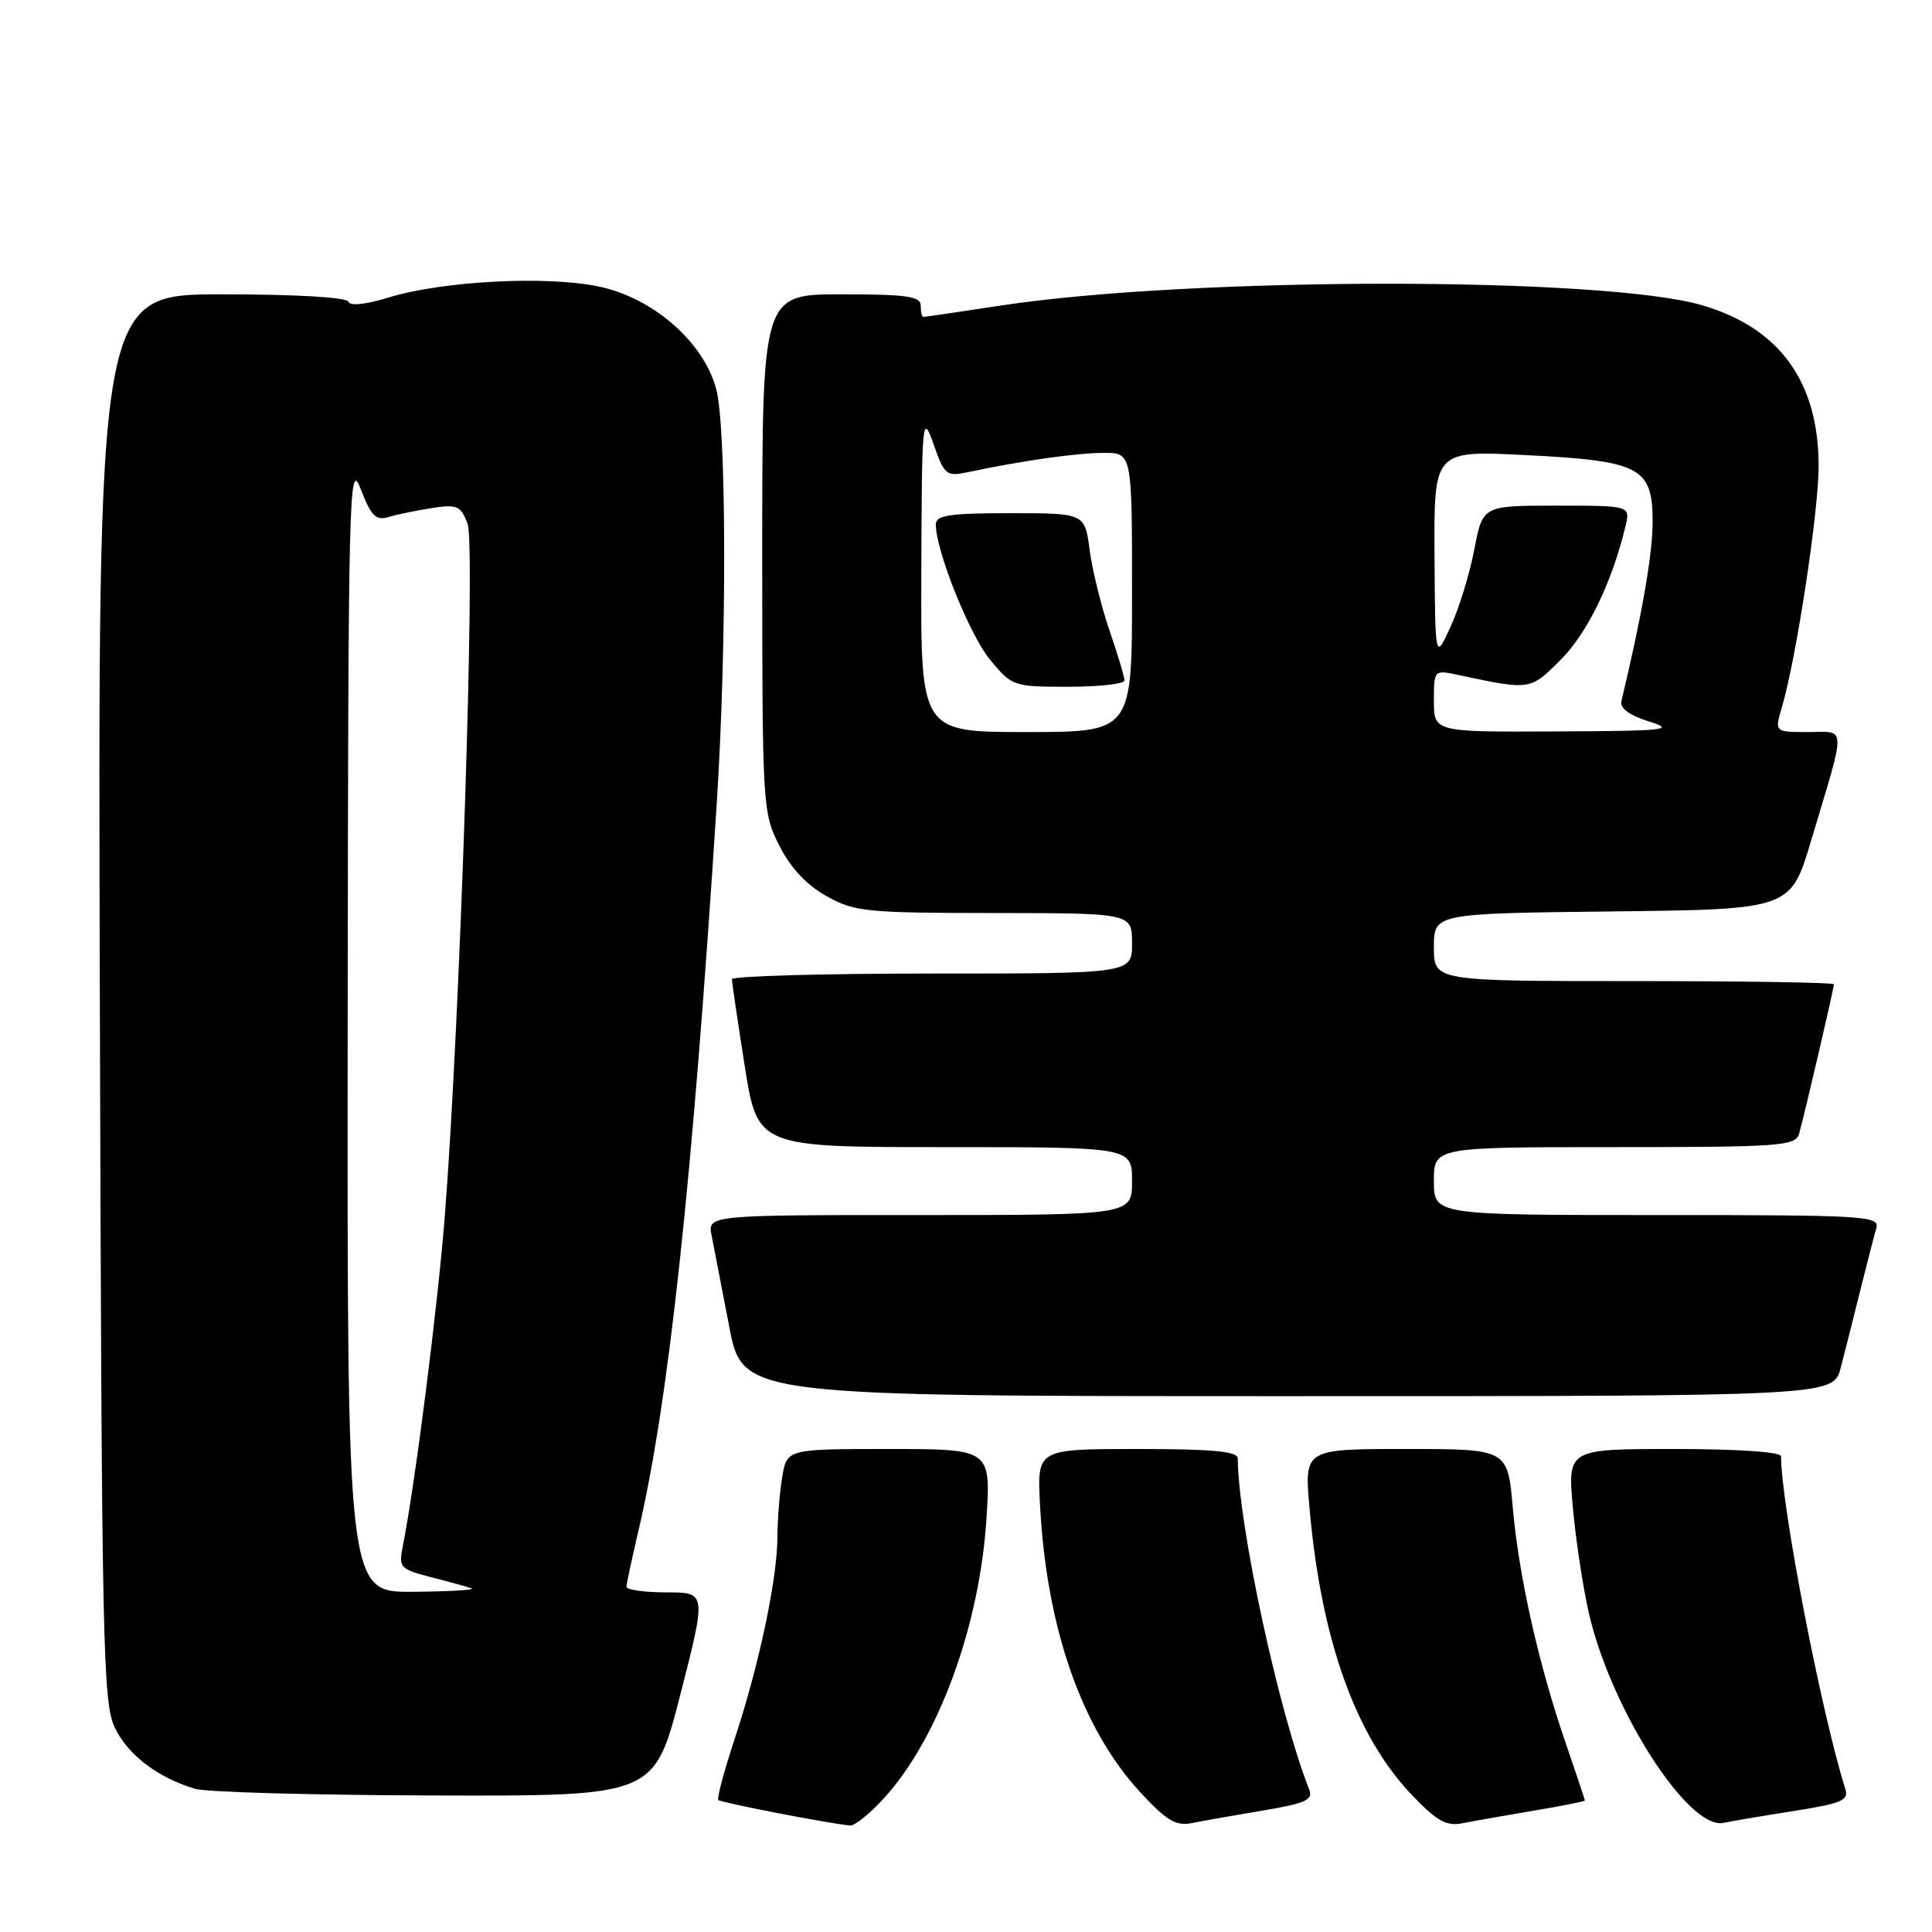<?xml version="1.0" encoding="UTF-8" standalone="no"?>
<!DOCTYPE svg PUBLIC "-//W3C//DTD SVG 1.1//EN" "http://www.w3.org/Graphics/SVG/1.1/DTD/svg11.dtd" >
<svg xmlns="http://www.w3.org/2000/svg" xmlns:xlink="http://www.w3.org/1999/xlink" version="1.1" viewBox="0 0 256 256">
 <g >
 <path fill="currentColor"
d=" M 117.23 238.16 C 124.39 230.24 129.81 215.41 130.71 201.25 C 131.29 192.00 131.29 192.00 117.78 192.00 C 104.26 192.00 104.26 192.00 103.64 195.75 C 103.30 197.81 103.02 201.38 103.01 203.68 C 103.00 209.20 100.58 220.62 97.38 230.31 C 95.96 234.61 94.97 238.30 95.18 238.51 C 95.53 238.86 109.78 241.62 112.63 241.89 C 113.26 241.95 115.33 240.27 117.23 238.16 Z  M 167.31 239.91 C 172.98 238.96 174.02 238.50 173.48 237.14 C 169.42 226.81 164.07 202.00 164.01 193.25 C 164.00 192.31 160.67 192.00 150.72 192.00 C 137.43 192.00 137.43 192.00 137.80 199.25 C 138.63 215.61 143.29 229.02 151.08 237.47 C 154.56 241.24 155.81 241.99 157.92 241.57 C 159.34 241.28 163.57 240.54 167.31 239.91 Z  M 203.25 239.92 C 206.96 239.30 210.00 238.69 210.00 238.57 C 210.00 238.45 208.85 235.01 207.45 230.93 C 203.87 220.53 201.25 208.85 200.45 199.75 C 199.77 192.00 199.77 192.00 186.30 192.00 C 172.83 192.00 172.83 192.00 173.51 199.75 C 175.05 217.29 179.62 230.08 187.17 237.94 C 190.44 241.34 191.68 242.02 193.84 241.58 C 195.30 241.29 199.54 240.54 203.25 239.92 Z  M 237.79 239.95 C 244.01 238.97 244.99 238.55 244.52 237.06 C 241.35 227.06 236.00 199.39 236.00 192.97 C 236.00 192.39 230.29 192.00 221.86 192.00 C 207.72 192.00 207.72 192.00 208.41 199.75 C 208.79 204.01 209.75 210.31 210.53 213.74 C 213.46 226.50 223.73 242.50 228.36 241.54 C 229.54 241.29 233.78 240.58 237.79 239.95 Z  M 90.16 224.50 C 93.61 211.00 93.61 211.00 88.31 211.00 C 85.39 211.00 83.01 210.66 83.01 210.25 C 83.02 209.84 83.72 206.59 84.55 203.04 C 88.59 185.92 91.76 156.53 94.97 106.52 C 96.32 85.57 96.28 56.54 94.89 51.50 C 93.17 45.25 86.51 39.46 79.32 37.96 C 72.36 36.51 58.65 37.23 51.50 39.42 C 48.46 40.36 46.37 40.57 46.17 39.98 C 45.97 39.39 39.23 39.00 29.40 39.00 C 12.96 39.00 12.96 39.00 13.23 132.25 C 13.48 219.06 13.62 225.74 15.27 229.04 C 17.04 232.61 20.92 235.54 25.84 237.03 C 27.30 237.47 41.60 237.87 57.60 237.91 C 86.70 238.00 86.70 238.00 90.16 224.50 Z  M 243.90 181.25 C 244.44 179.19 245.60 174.57 246.49 171.00 C 247.38 167.43 248.34 163.71 248.62 162.75 C 249.10 161.11 247.26 161.00 219.57 161.00 C 190.00 161.00 190.00 161.00 190.00 156.50 C 190.00 152.00 190.00 152.00 213.93 152.00 C 235.86 152.00 237.91 151.85 238.38 150.25 C 239.03 148.04 243.00 130.99 243.00 130.42 C 243.00 130.19 231.07 130.00 216.50 130.00 C 190.00 130.00 190.00 130.00 190.00 125.52 C 190.00 121.04 190.00 121.04 213.63 120.77 C 237.26 120.50 237.26 120.50 239.99 111.37 C 244.68 95.68 244.72 97.00 239.59 97.00 C 235.14 97.00 235.14 97.00 236.10 93.75 C 238.02 87.27 241.00 67.66 240.98 61.65 C 240.94 50.59 235.84 43.53 225.70 40.49 C 212.85 36.63 157.94 36.64 132.59 40.49 C 127.14 41.32 122.52 42.00 122.34 42.00 C 122.15 42.00 122.00 41.33 122.00 40.50 C 122.00 39.26 120.17 39.00 111.50 39.00 C 101.00 39.00 101.00 39.00 101.00 73.29 C 101.00 106.86 101.05 107.67 103.25 112.03 C 104.73 114.97 106.86 117.26 109.50 118.73 C 113.23 120.82 114.73 120.97 131.75 120.98 C 150.00 121.00 150.00 121.00 150.00 125.00 C 150.00 129.00 150.00 129.00 123.50 129.00 C 108.92 129.00 97.00 129.34 96.99 129.75 C 96.98 130.16 97.75 135.34 98.68 141.25 C 100.39 152.00 100.39 152.00 125.19 152.00 C 150.00 152.00 150.00 152.00 150.00 156.50 C 150.00 161.00 150.00 161.00 121.88 161.00 C 93.75 161.00 93.75 161.00 94.30 163.75 C 94.60 165.26 95.64 170.66 96.62 175.75 C 98.39 185.00 98.39 185.00 170.66 185.00 C 242.92 185.00 242.92 185.00 243.90 181.25 Z  M 46.07 135.75 C 46.14 64.64 46.24 60.74 47.80 64.81 C 49.17 68.37 49.80 69.01 51.48 68.51 C 52.59 68.17 55.18 67.64 57.23 67.32 C 60.58 66.80 61.05 67.01 61.96 69.40 C 63.03 72.22 60.97 135.09 58.95 161.00 C 58.02 173.01 54.99 196.78 53.37 204.89 C 52.81 207.71 53.00 207.92 57.14 208.99 C 59.54 209.60 61.95 210.27 62.50 210.47 C 63.05 210.68 59.56 210.88 54.75 210.92 C 46.00 211.00 46.00 211.00 46.07 135.75 Z  M 122.08 75.75 C 122.15 55.36 122.22 54.68 123.70 58.85 C 125.16 63.00 125.38 63.17 128.37 62.54 C 135.52 61.03 142.73 60.01 146.25 60.01 C 150.00 60.00 150.00 60.00 150.00 78.50 C 150.00 97.00 150.00 97.00 136.00 97.00 C 122.00 97.00 122.00 97.00 122.08 75.75 Z  M 149.00 90.16 C 149.00 89.69 148.11 86.73 147.02 83.56 C 145.93 80.40 144.75 75.61 144.39 72.91 C 143.74 68.00 143.74 68.00 133.87 68.00 C 125.83 68.00 124.00 68.27 124.00 69.48 C 124.00 72.97 128.46 84.10 131.18 87.41 C 134.10 90.94 134.26 91.00 141.57 91.00 C 145.66 91.00 149.00 90.62 149.00 90.16 Z  M 190.00 92.88 C 190.00 88.75 190.00 88.75 193.25 89.44 C 202.85 91.48 202.74 91.49 206.84 87.38 C 210.37 83.83 213.60 77.15 215.38 69.75 C 216.04 67.00 216.04 67.00 206.25 67.00 C 196.46 67.00 196.46 67.00 195.36 72.79 C 194.75 75.98 193.34 80.59 192.21 83.04 C 190.17 87.50 190.17 87.50 190.08 73.60 C 190.00 59.69 190.00 59.69 202.11 60.30 C 217.44 61.07 219.01 61.91 218.98 69.27 C 218.96 73.54 217.54 81.68 214.84 92.92 C 214.62 93.84 215.93 94.79 218.50 95.60 C 222.08 96.71 220.79 96.85 206.25 96.92 C 190.00 97.00 190.00 97.00 190.00 92.88 Z "/>
</g>
</svg>